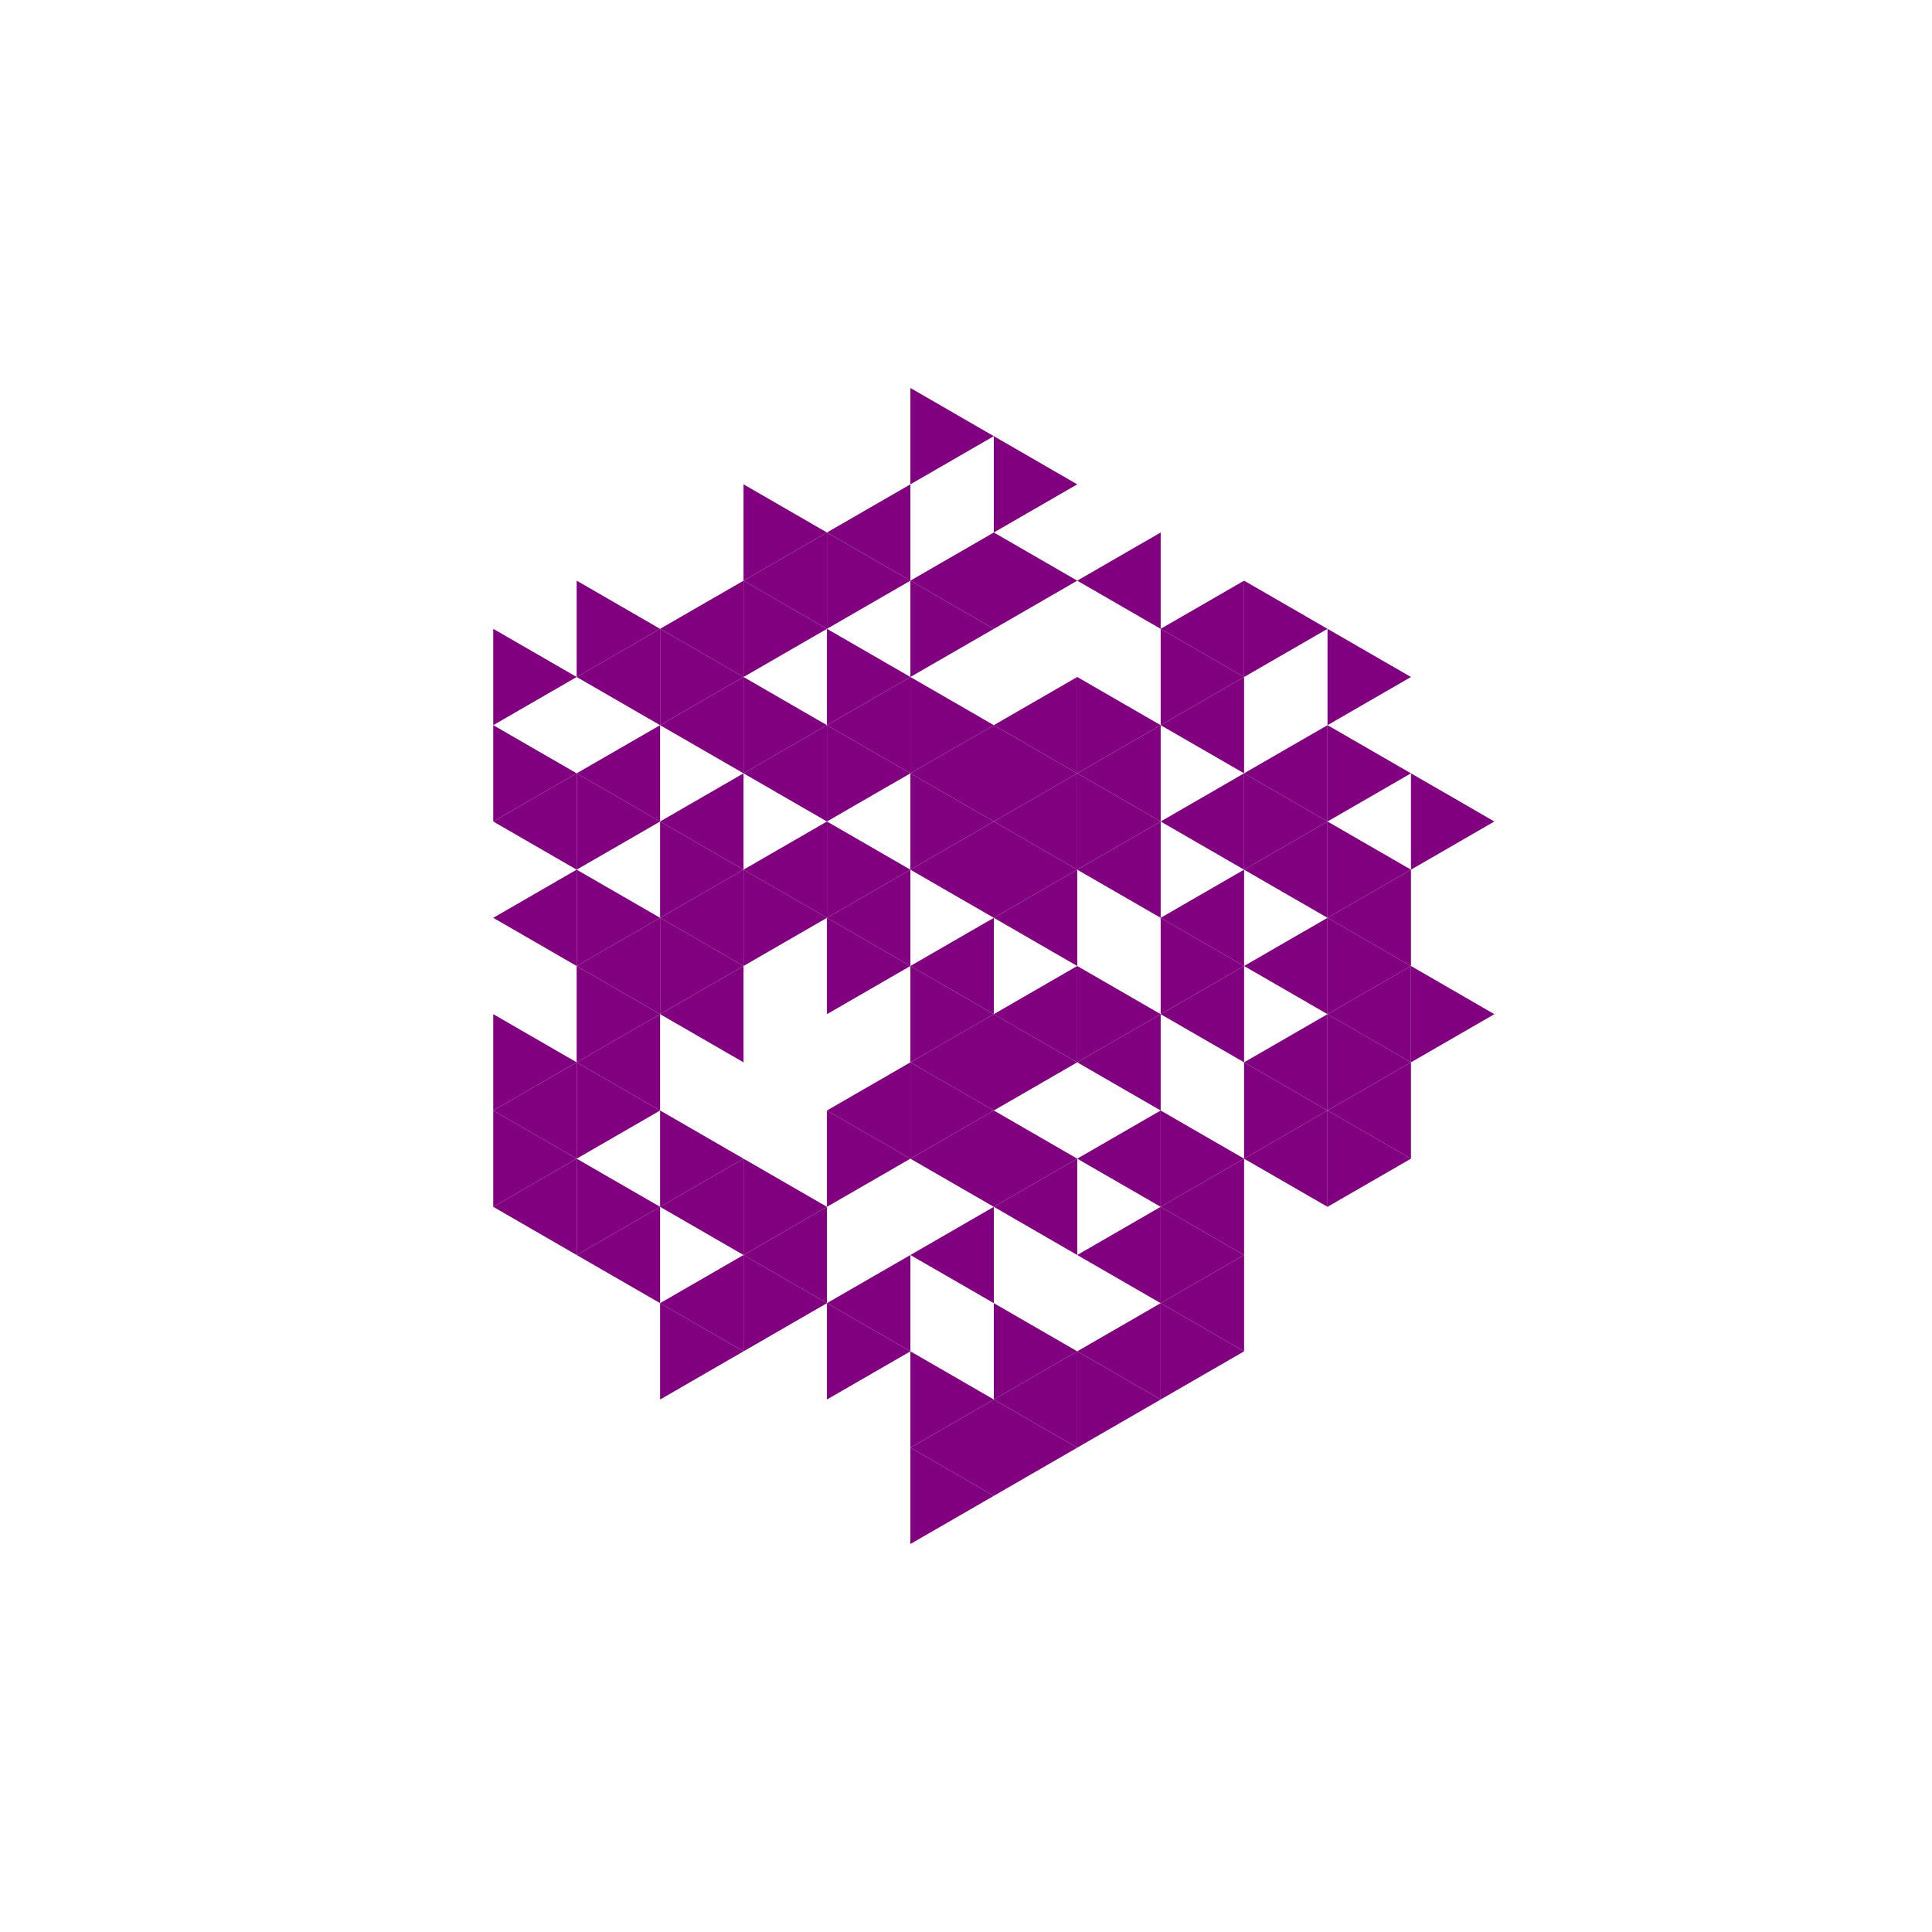 <svg height="360pt" viewBox="0 0 360 360" width="360pt" xmlns="http://www.w3.org/2000/svg"><path d="m0 0h360v360h-360z" fill="#fff"/><g fill="#800080"><path d="m169.637 180 15.547-8.977v17.953zm0 0"/><path d="m185.184 188.977 15.543-8.977v17.949zm0 0"/><path d="m185.184 171.023 15.543-8.973v17.949zm0 0"/><path d="m169.637 162.051 15.547-8.977v17.949zm0 0"/><path d="m154.09 171.023 15.547-8.973v17.949zm0 0"/><path d="m169.637 197.949 15.547-8.973v17.949zm0 0"/><path d="m200.727 197.949 15.547-8.973v17.949zm0 0"/><path d="m200.727 162.051 15.547-8.977v17.949zm0 0"/><path d="m185.184 153.074 15.543-8.977v17.953zm0 0"/><path d="m169.637 144.098 15.547-8.973v17.949zm0 0"/><path d="m138.547 162.051 15.543-8.977v17.949zm0 0"/><path d="m154.09 206.926 15.547-8.977v17.953zm0 0"/><path d="m169.637 215.902 15.547-8.977v17.949zm0 0"/><path d="m216.273 188.977 15.543-8.977v17.949zm0 0"/><path d="m216.273 171.023 15.543-8.973v17.949zm0 0"/><path d="m216.273 153.074 15.543-8.977v17.953zm0 0"/><path d="m200.727 144.098 15.547-8.973v17.949zm0 0"/><path d="m185.184 135.125 15.543-8.977v17.949zm0 0"/><path d="m154.09 135.125 15.547-8.977v17.949zm0 0"/><path d="m138.547 144.098 15.543-8.973v17.949zm0 0"/><path d="m123 153.074 15.547-8.977v17.953zm0 0"/><path d="m123 171.023 15.547-8.973v17.949zm0 0"/><path d="m123 188.977 15.547-8.977v17.949zm0 0"/><path d="m169.637 233.852 15.547-8.977v17.949zm0 0"/><path d="m185.184 224.875 15.543-8.973v17.949zm0 0"/><path d="m200.727 215.902 15.547-8.977v17.949zm0 0"/><path d="m231.816 215.902 15.547-8.977v17.949zm0 0"/><path d="m231.816 197.949 15.547-8.973v17.949zm0 0"/><path d="m231.816 180 15.547-8.977v17.953zm0 0"/><path d="m231.816 162.051 15.547-8.977v17.949zm0 0"/><path d="m231.816 144.098 15.547-8.973v17.949zm0 0"/><path d="m216.273 135.125 15.543-8.977v17.949zm0 0"/><path d="m169.637 108.199 15.547-8.977v17.953zm0 0"/><path d="m123 135.125 15.547-8.977v17.949zm0 0"/><path d="m107.453 144.098 15.547-8.973v17.949zm0 0"/><path d="m107.453 180 15.547-8.977v17.953zm0 0"/><path d="m107.453 197.949 15.547-8.973v17.949zm0 0"/><path d="m123 224.875 15.547-8.973v17.949zm0 0"/><path d="m138.547 233.852 15.543-8.977v17.949zm0 0"/><path d="m154.09 242.824 15.547-8.973v17.949zm0 0"/><path d="m200.727 233.852 15.547-8.977v17.949zm0 0"/><path d="m216.273 224.875 15.543-8.973v17.949zm0 0"/><path d="m247.363 206.926 15.547-8.977v17.953zm0 0"/><path d="m247.363 188.977 15.547-8.977v17.949zm0 0"/><path d="m247.363 171.023 15.547-8.973v17.949zm0 0"/><path d="m216.273 117.176 15.543-8.977v17.949zm0 0"/><path d="m200.727 108.199 15.547-8.977v17.953zm0 0"/><path d="m154.09 99.223 15.547-8.973v17.949zm0 0"/><path d="m138.547 108.199 15.543-8.977v17.953zm0 0"/><path d="m123 117.176 15.547-8.977v17.949zm0 0"/><path d="m107.453 126.148 15.547-8.973v17.949zm0 0"/><path d="m91.91 153.074 15.543-8.977v17.953zm0 0"/><path d="m91.91 171.023 15.543-8.973v17.949zm0 0"/><path d="m91.91 206.926 15.543-8.977v17.953zm0 0"/><path d="m91.91 224.875 15.543-8.973v17.949zm0 0"/><path d="m107.453 233.852 15.547-8.977v17.949zm0 0"/><path d="m123 242.824 15.547-8.973v17.949zm0 0"/><path d="m169.637 269.75 15.547-8.973v17.949zm0 0"/><path d="m185.184 260.777 15.543-8.977v17.949zm0 0"/><path d="m200.727 251.801 15.547-8.977v17.953zm0 0"/><path d="m216.273 242.824 15.543-8.973v17.949zm0 0"/><path d="m185.184 188.977-15.547-8.977v17.949zm0 0"/><path d="m216.273 188.977-15.547-8.977v17.949zm0 0"/><path d="m200.727 162.051-15.543-8.977v17.949zm0 0"/><path d="m185.184 153.074-15.547-8.977v17.953zm0 0"/><path d="m169.637 162.051-15.547-8.977v17.949zm0 0"/><path d="m169.637 180-15.547-8.977v17.953zm0 0"/><path d="m185.184 206.926-15.547-8.977v17.953zm0 0"/><path d="m200.727 197.949-15.543-8.973v17.949zm0 0"/><path d="m231.816 180-15.543-8.977v17.953zm0 0"/><path d="m216.273 153.074-15.547-8.977v17.953zm0 0"/><path d="m200.727 144.098-15.543-8.973v17.949zm0 0"/><path d="m185.184 135.125-15.547-8.977v17.949zm0 0"/><path d="m169.637 144.098-15.547-8.973v17.949zm0 0"/><path d="m154.09 171.023-15.543-8.973v17.949zm0 0"/><path d="m169.637 215.902-15.547-8.977v17.949zm0 0"/><path d="m200.727 215.902-15.543-8.977v17.949zm0 0"/><path d="m247.363 206.926-15.547-8.977v17.953zm0 0"/><path d="m247.363 153.074-15.547-8.977v17.953zm0 0"/><path d="m216.273 135.125-15.547-8.977v17.949zm0 0"/><path d="m185.184 117.176-15.547-8.977v17.949zm0 0"/><path d="m169.637 126.148-15.547-8.973v17.949zm0 0"/><path d="m154.09 135.125-15.543-8.977v17.949zm0 0"/><path d="m138.547 162.051-15.547-8.977v17.949zm0 0"/><path d="m138.547 180-15.547-8.977v17.953zm0 0"/><path d="m138.547 215.902-15.547-8.977v17.949zm0 0"/><path d="m154.09 224.875-15.543-8.973v17.949zm0 0"/><path d="m231.816 215.902-15.543-8.977v17.949zm0 0"/><path d="m262.91 215.902-15.547-8.977v17.949zm0 0"/><path d="m262.91 197.949-15.547-8.973v17.949zm0 0"/><path d="m262.91 180-15.547-8.977v17.953zm0 0"/><path d="m262.91 162.051-15.547-8.977v17.949zm0 0"/><path d="m262.91 144.098-15.547-8.973v17.949zm0 0"/><path d="m231.816 126.148-15.543-8.973v17.949zm0 0"/><path d="m200.727 108.199-15.543-8.977v17.953zm0 0"/><path d="m169.637 108.199-15.547-8.977v17.953zm0 0"/><path d="m154.09 117.176-15.543-8.977v17.949zm0 0"/><path d="m138.547 126.148-15.547-8.973v17.949zm0 0"/><path d="m123 153.074-15.547-8.977v17.953zm0 0"/><path d="m123 171.023-15.547-8.973v17.949zm0 0"/><path d="m123 188.977-15.547-8.977v17.949zm0 0"/><path d="m123 206.926-15.547-8.977v17.953zm0 0"/><path d="m123 224.875-15.547-8.973v17.949zm0 0"/><path d="m154.09 242.824-15.543-8.973v17.949zm0 0"/><path d="m169.637 251.801-15.547-8.977v17.953zm0 0"/><path d="m185.184 260.777-15.547-8.977v17.949zm0 0"/><path d="m200.727 251.801-15.543-8.977v17.953zm0 0"/><path d="m231.816 233.852-15.543-8.977v17.949zm0 0"/><path d="m278.453 188.977-15.543-8.977v17.949zm0 0"/><path d="m278.453 153.074-15.543-8.977v17.953zm0 0"/><path d="m262.91 126.148-15.547-8.973v17.949zm0 0"/><path d="m247.363 117.176-15.547-8.977v17.949zm0 0"/><path d="m200.727 90.25-15.543-8.977v17.949zm0 0"/><path d="m185.184 81.273-15.547-8.977v17.953zm0 0"/><path d="m154.09 99.223-15.543-8.973v17.949zm0 0"/><path d="m123 117.176-15.547-8.977v17.949zm0 0"/><path d="m107.453 126.148-15.543-8.973v17.949zm0 0"/><path d="m107.453 144.098-15.543-8.973v17.949zm0 0"/><path d="m107.453 197.949-15.543-8.973v17.949zm0 0"/><path d="m107.453 215.902-15.543-8.977v17.949zm0 0"/><path d="m138.547 251.801-15.547-8.977v17.953zm0 0"/><path d="m185.184 278.727-15.547-8.977v17.953zm0 0"/><path d="m200.727 269.75-15.543-8.973v17.949zm0 0"/><path d="m216.273 260.777-15.547-8.977v17.949zm0 0"/><path d="m231.816 251.801-15.543-8.977v17.953zm0 0"/></g></svg>